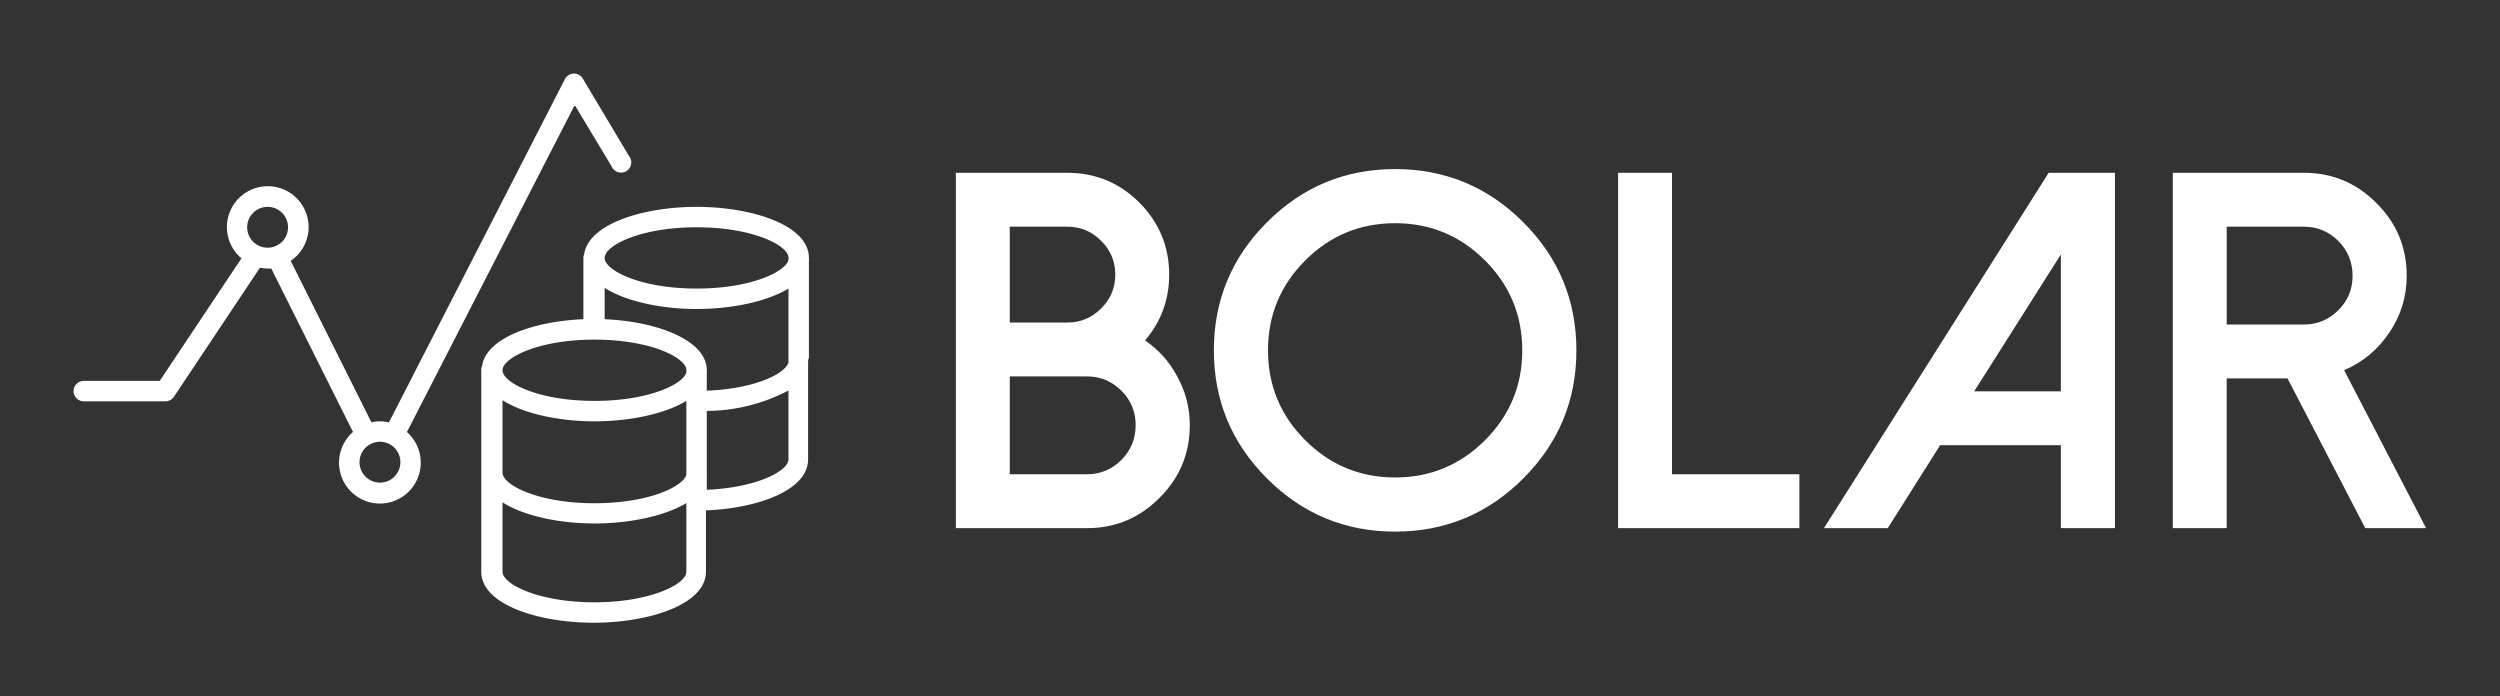 
        <svg xmlns="http://www.w3.org/2000/svg" xmlns:xlink="http://www.w3.org/1999/xlink" version="1.1" width="3187.5" height="887.564" viewBox="0 0 3187.5 887.564">
			
			<rect x="0" y="0" width="3187.5" height="887.564" fill="#333333" stroke="none"/>
			
			<g transform="scale(9.375) translate(10, 10)">
				<defs id="SvgjsDefs2219"><linearGradient id="SvgjsLinearGradient2224"><stop id="SvgjsStop2225" stop-color="#ef4136" offset="0"/><stop id="SvgjsStop2226" stop-color="#fbb040" offset="1"/></linearGradient><linearGradient id="SvgjsLinearGradient2227"><stop id="SvgjsStop2228" stop-color="#ef4136" offset="0"/><stop id="SvgjsStop2229" stop-color="#fbb040" offset="1"/></linearGradient></defs><g id="SvgjsG2220" featureKey="symbolFeature-0" transform="matrix(1.389,0,0,1.389,-19.442,-32.066)" fill="#fff"><title xmlns="http://www.w3.org/2000/svg">Datascience</title><path xmlns="http://www.w3.org/2000/svg" d="M86,50.94V41.5a2.2,2.2,0,0,0,0-.36c0-3.25-5.67-5-11-5-5.11,0-10.51,1.61-11,4.6a1.06,1.06,0,0,0-.08.4v6c-4.78.2-9.5,1.79-9.92,4.58a1.06,1.06,0,0,0-.08.4V71.86c0,3.25,5.67,5,11,5s11-1.75,11-5v-6c5-.2,10-1.93,10-5V51.5a2.2,2.2,0,0,0,0-.36A1.42,1.42,0,0,0,86,50.94ZM56,55.07c2.12,1.36,5.64,2.07,9,2.07s6.83-.69,9-2v7.25c-.4,1.2-3.8,2.77-9,2.77-5.49,0-9-1.78-9-3a1.42,1.42,0,0,0,0-.2ZM76,52.5a2.2,2.2,0,0,0,0-.36c0-3-5-4.79-10-5V44.07c2.12,1.36,5.64,2.07,9,2.07s6.83-.69,9-2v7.25c-.37,1.13-3.38,2.57-8,2.75ZM75,38.14c5.34,0,8.79,1.67,9,2.89,0,0,0,.07,0,.11v.23c-.4,1.2-3.8,2.77-9,2.77-5.49,0-9-1.78-9-3S69.51,38.14,75,38.14Zm-10,11c5.34,0,8.79,1.67,9,2.89,0,0,0,.07,0,.11v.23c-.4,1.2-3.8,2.77-9,2.77-5.49,0-9-1.78-9-3S59.51,49.14,65,49.14Zm0,25.72c-5.49,0-9-1.78-9-3V65.07c2.12,1.36,5.64,2.07,9,2.07s6.83-.69,9-2v6.74C74,73.08,70.45,74.86,65,74.86Zm11-11V62.5a2.2,2.2,0,0,0,0-.36,1.42,1.42,0,0,0,0-.2V56.12a17.33,17.33,0,0,0,8-2v6.74C84,62,80.88,63.64,76,63.84ZM46.65,58.17l16.42-32,3.61,6a1,1,0,1,0,1.71-1l-4.53-7.59a1,1,0,0,0-.89-.49,1,1,0,0,0-.86.54L44.88,57.24a4.32,4.32,0,0,0-.88-.1,3.86,3.86,0,0,0-.84.09l-7.9-15.8a4,4,0,1,0-4.82-.25l-8,12H15a1,1,0,0,0,0,2h8a1,1,0,0,0,.83-.45l8.42-12.63a3.74,3.74,0,0,0,.75.08c.12,0,.24,0,.36,0l8,16a4,4,0,1,0,5.27,0ZM33,36.14a2,2,0,1,1-2,2A2,2,0,0,1,33,36.14Zm11,27a2,2,0,1,1,2-2A2,2,0,0,1,44,63.14Z"/></g><g id="SvgjsG2221" featureKey="nameFeature-0" transform="matrix(1.729,0,0,1.729,115.846,-7.335)" fill="#fff"><path d="M6.641 23.828 l4.531 -0 c1.042 0 1.927 -0.371 2.656 -1.113 c0.742 -0.729 1.113 -1.615 1.113 -2.656 s-0.371 -1.927 -1.113 -2.656 c-0.729 -0.742 -1.615 -1.113 -2.656 -1.113 l-4.531 0 l0 7.539 z M6.641 35.762 l6.074 0 c1.055 0 1.96 -0.378 2.715 -1.133 c0.742 -0.755 1.113 -1.667 1.113 -2.734 c0 -1.055 -0.371 -1.953 -1.113 -2.695 c-0.755 -0.755 -1.66 -1.133 -2.715 -1.133 l-6.074 0 l0 7.695 z M2.402 40 l0 -27.949 l8.77 0 c2.213 0 4.102 0.781 5.664 2.344 c1.562 1.575 2.344 3.463 2.344 5.664 c0 1.966 -0.631 3.691 -1.895 5.176 c1.081 0.742 1.927 1.693 2.539 2.852 c0.651 1.185 0.977 2.454 0.977 3.809 c0 2.24 -0.794 4.147 -2.383 5.723 c-1.575 1.589 -3.477 2.383 -5.703 2.383 l-10.313 0 z M29.883 18.945 c-1.953 1.953 -2.93 4.31 -2.93 7.07 s0.977 5.117 2.93 7.07 s4.31 2.93 7.07 2.93 s5.117 -0.977 7.07 -2.93 s2.93 -4.31 2.93 -7.07 s-0.977 -5.117 -2.93 -7.07 s-4.31 -2.93 -7.07 -2.93 s-5.117 0.977 -7.07 2.93 z M26.875 36.094 c-2.787 -2.787 -4.18 -6.146 -4.18 -10.078 s1.393 -7.292 4.18 -10.078 s6.146 -4.18 10.078 -4.18 s7.292 1.393 10.078 4.18 s4.18 6.146 4.18 10.078 s-1.393 7.292 -4.18 10.078 s-6.146 4.18 -10.078 4.18 s-7.292 -1.393 -10.078 -4.18 z M54.492 12.051 l0 27.949 l14.258 0 l0 -4.238 l-10.02 0 l0 -23.711 l-4.238 0 z M88.36 12.051 l-17.676 27.949 l5.019 0 l4.121 -6.523 l9.492 0 l0 6.523 l4.258 0 l0 -27.949 l-5.215 0 z M89.317 18.477 l0 10.762 l-6.816 0 z M102.363 23.984 l0 -7.695 l6.074 0 c1.055 0 1.96 0.378 2.715 1.133 c0.742 0.755 1.113 1.667 1.113 2.734 c0 1.055 -0.371 1.953 -1.113 2.695 c-0.755 0.755 -1.66 1.133 -2.715 1.133 l-6.074 0 z M111.601 27.578 c1.458 -0.625 2.637 -1.601 3.535 -2.93 c0.924 -1.354 1.387 -2.852 1.387 -4.492 c0 -2.24 -0.794 -4.147 -2.383 -5.723 c-1.575 -1.589 -3.477 -2.383 -5.703 -2.383 l-10.313 0 l0 27.949 l4.238 0 l0 -11.777 l4.785 0 l6.113 11.777 l4.785 0 z"/></g>
			</g>
		</svg>
	